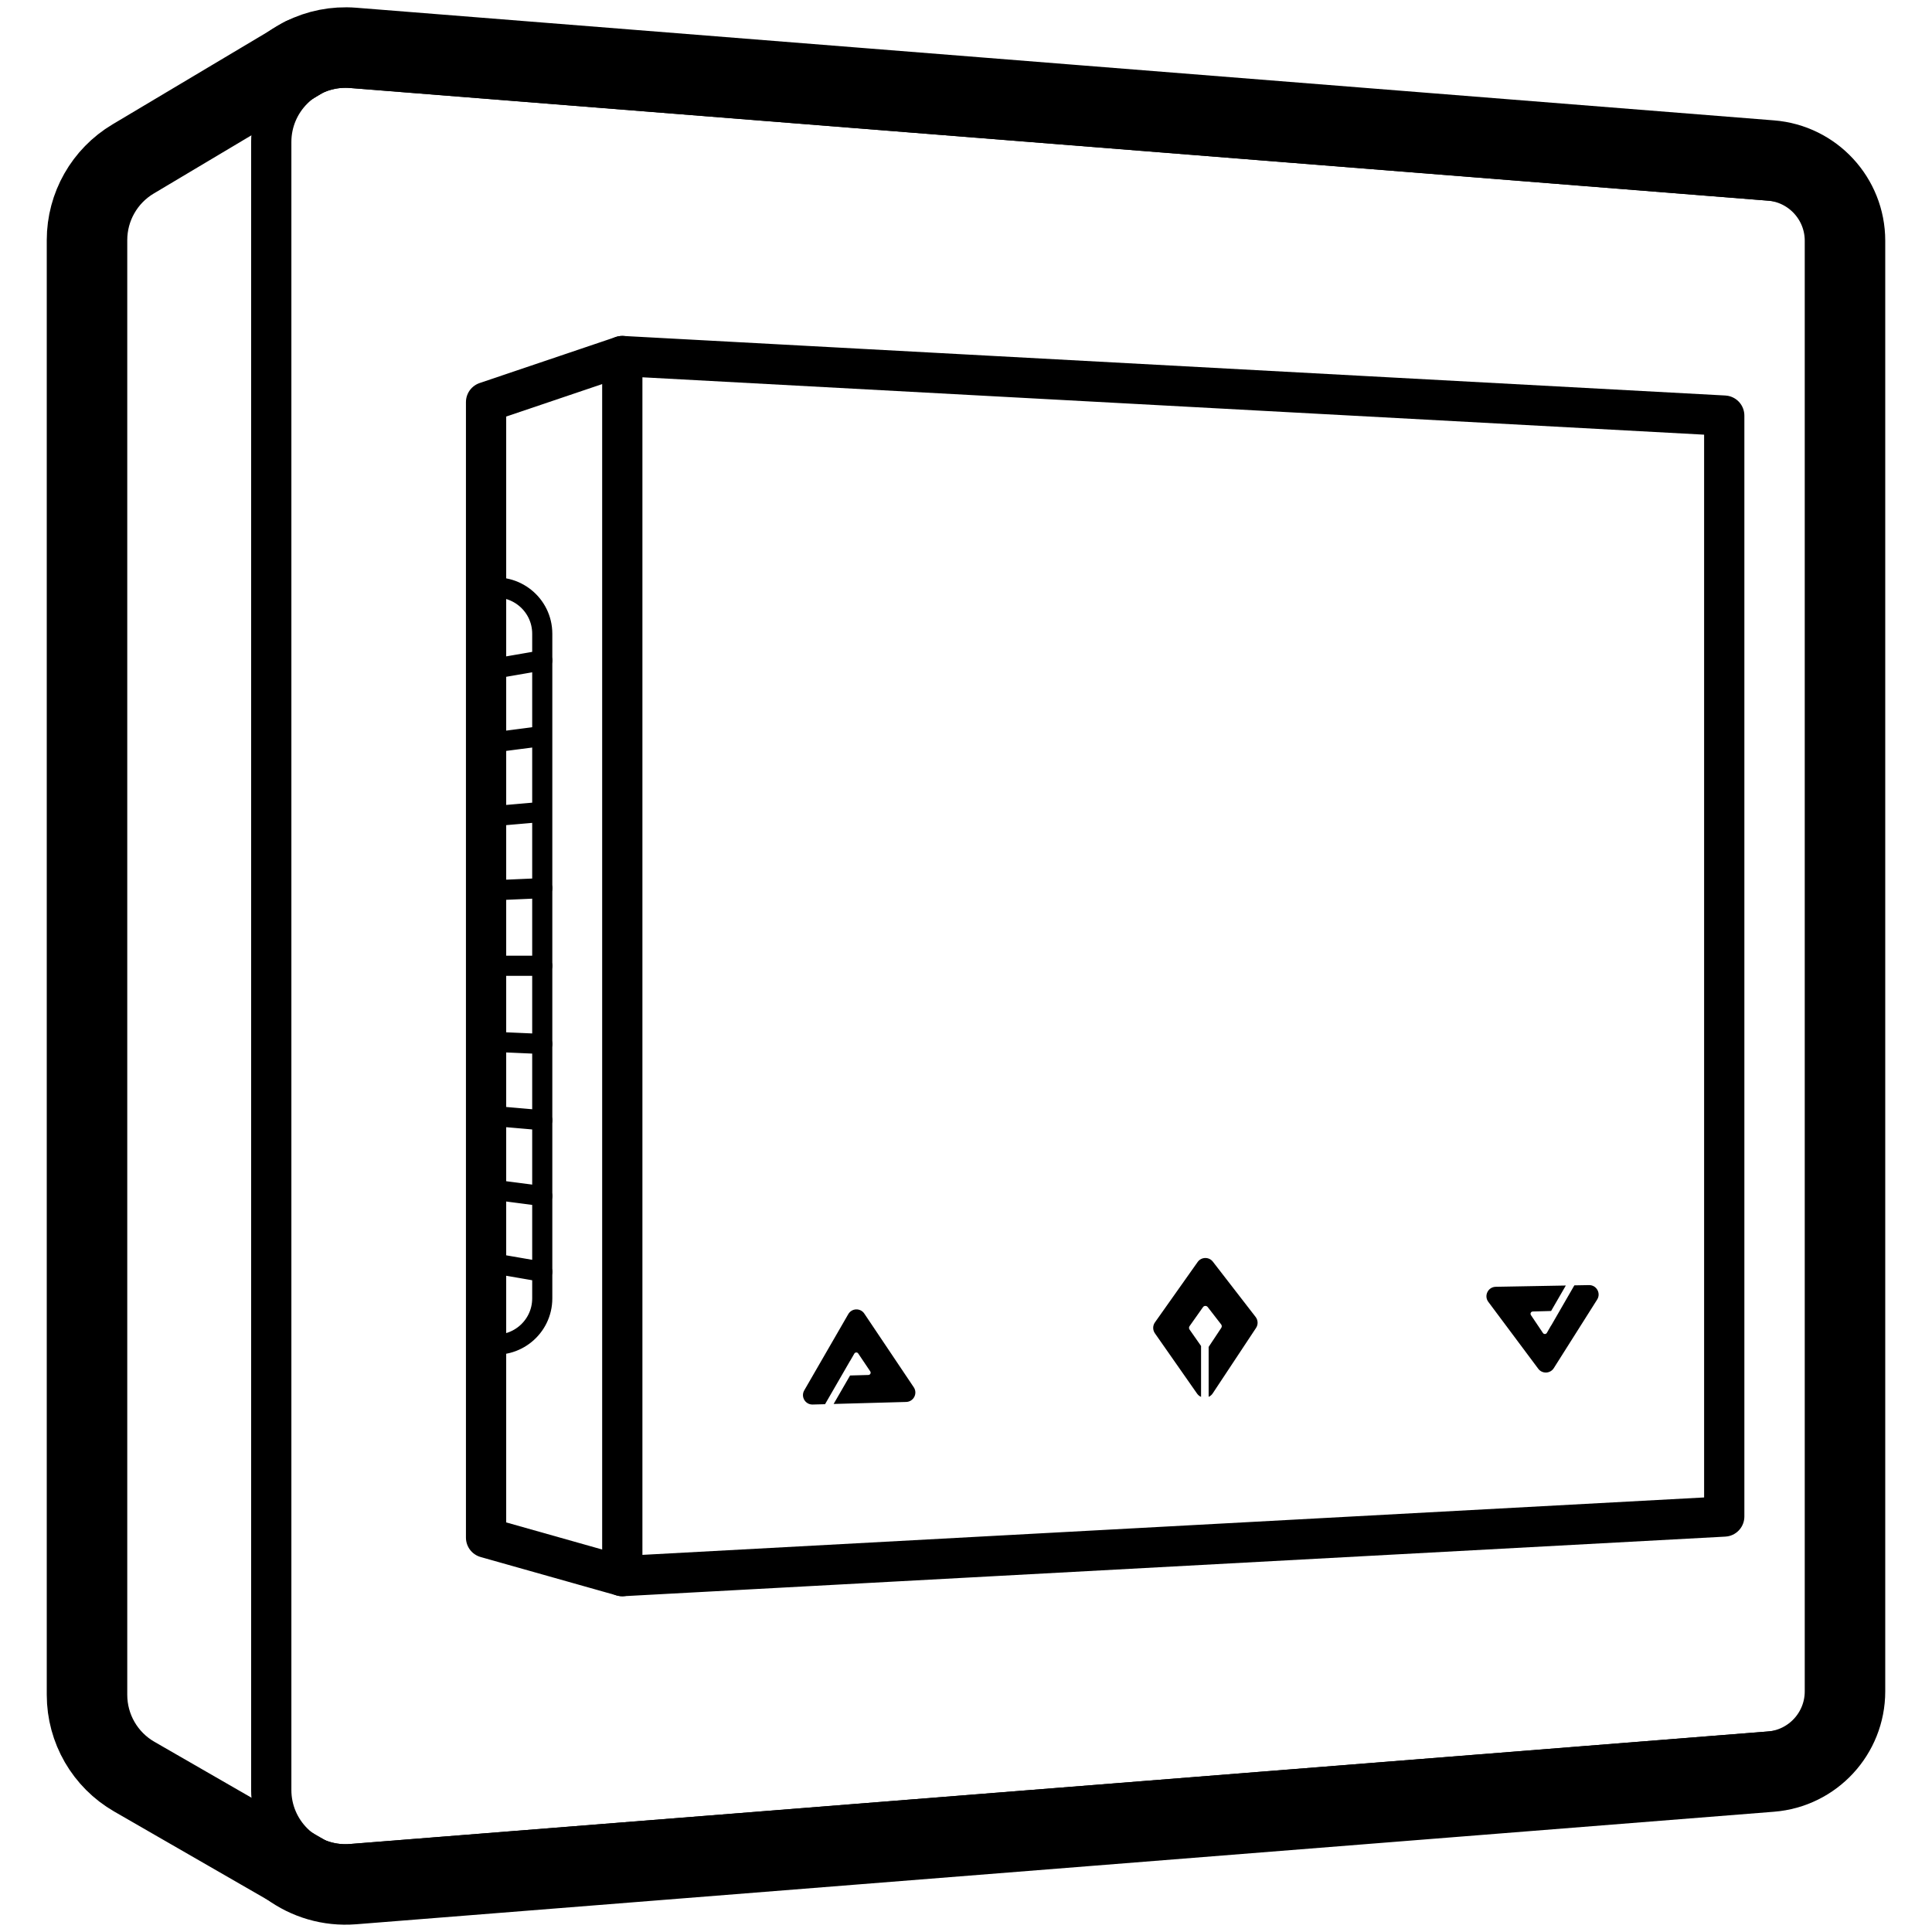 <?xml version="1.0" encoding="UTF-8"?>
<svg id="Layer_1" data-name="Layer 1" xmlns="http://www.w3.org/2000/svg" width="960" height="960" viewBox="0 0 960 960">
  <defs>
    <style>
      .cls-1 {
        stroke-width: 40px;
      }

      .cls-1, .cls-2, .cls-3 {
        fill: none;
        stroke: #000;
        stroke-linecap: round;
        stroke-linejoin: round;
      }

      .cls-2 {
        stroke-width: 10px;
      }

      .cls-3 {
        stroke-width: 20px;
      }
    </style>
  </defs>
  <path class="cls-3" d="m916.765,129.658v700.741c0,20.864-16.037,38.224-36.835,39.875l-705.305,55.976c-.99.08-1.99.12-2.98.12-20.33,0-36.86-16.56-36.86-36.92V70.55c0-20.36,16.53-36.92,36.86-36.92.99,0,1.99.04,2.99.12l705.298,56.034c20.797,1.652,36.832,19.011,36.832,39.874Z"/>
  <polygon class="cls-3" points="856.765 206.51 856.765 753.55 309.215 783.16 309.215 176.92 856.765 206.51"/>
  <polyline class="cls-3" points="309.213 176.918 241.525 199.805 241.525 764.045 309.213 783.156"/>
  <path class="cls-3" d="m150.818,28.532l-84.681,50.463c-14.202,8.463-22.902,23.776-22.902,40.309v722.856c0,16.782,8.963,32.287,23.506,40.662l84.077,48.418"/>
  <path class="cls-2" d="m241.525,292.478h0c14.337-3.159,27.918,7.756,27.918,22.437v330.23c0,14.533-13.324,25.415-27.565,22.512l-.353-.072"/>
  <line class="cls-2" x1="269.443" y1="328.127" x2="241.525" y2="332.951"/>
  <line class="cls-2" x1="267.707" y1="365.976" x2="241.525" y2="369.379"/>
  <line class="cls-2" x1="267.707" y1="403.58" x2="241.525" y2="405.861"/>
  <line class="cls-2" x1="269.443" y1="441.321" x2="241.525" y2="442.55"/>
  <line class="cls-2" x1="269.443" y1="479.886" x2="241.525" y2="479.886"/>
  <line class="cls-2" x1="269.443" y1="518.74" x2="241.525" y2="517.511"/>
  <line class="cls-2" x1="269.443" y1="556.633" x2="241.525" y2="554.201"/>
  <line class="cls-2" x1="269.443" y1="594.312" x2="241.525" y2="590.684"/>
  <line class="cls-2" x1="269.443" y1="631.936" x2="241.525" y2="627.113"/>
  <path d="m450.272,696.622l-36.049.997,8.176-14.147,9.115-.258c.892-.023,1.408-1.021.915-1.771l-5.983-8.904c-.469-.703-1.513-.668-1.936.059l-2.1,3.637-.023-.012-12.423,21.514-6.147.164c-3.672.094-6.03-3.859-4.188-7.038l21.878-37.879c1.736-3.015,6.029-3.156,7.965-.27l24.564,36.6c2.064,3.074-.07,7.202-3.766,7.308Z"/>
  <path d="m793.62,645.745l-21.55,34.078c-1.76,2.78-5.76,2.933-7.719.305l-24.81-33.233c-2.287-3.062-.141-7.426,3.684-7.496l34.829-.633-7.32,12.657-9.103.247c-.903.035-1.419,1.032-.927,1.783l5.983,8.904c.469.704,1.513.668,1.935-.059l2.1-3.648.035.023,11.531-19.989,7.273-.129c3.73-.07,6.053,4.035,4.059,7.191Z"/>
  <path d="m624.111,659.857l-21.526,32.518c-.528.798-1.232,1.372-2.018,1.701v-24.799l6.276-9.467c.352-.528.328-1.22-.058-1.713l-6.675-8.622c-.599-.786-1.795-.763-2.358.047l-6.663,9.42c-.363.505-.363,1.185-.012,1.689l5.725,8.188v25.28c-.763-.329-1.455-.868-1.983-1.619l-20.963-29.984c-1.126-1.619-1.126-3.777.012-5.396l21.244-30.031c1.818-2.569,5.619-2.651,7.543-.164l21.256,27.485c1.232,1.595,1.314,3.789.2,5.466Z"/>
  <path class="cls-1" d="m916.765,119.628v720.801c0,20.864-16.037,38.224-36.835,39.875l-704.515,55.916c-11.71.93-22.69-2.51-31.41-8.9l-77.26-44.5c-14.55-8.37-23.51-23.88-23.51-40.66V119.3c0-16.53,8.7-31.84,22.9-40.31l78.61-46.85,6.07-3.61c7.35-3.67,15.77-5.45,24.61-4.75l704.508,55.974c20.797,1.652,36.832,19.012,36.832,39.874Z"/>
  <path class="cls-1" d="m150.815,28.53l-6.07,3.61c1.92-1.35,3.95-2.56,6.07-3.61Z"/>
  <line class="cls-1" x1="150.815" y1="931.24" x2="144.005" y2="927.32"/>
</svg>
